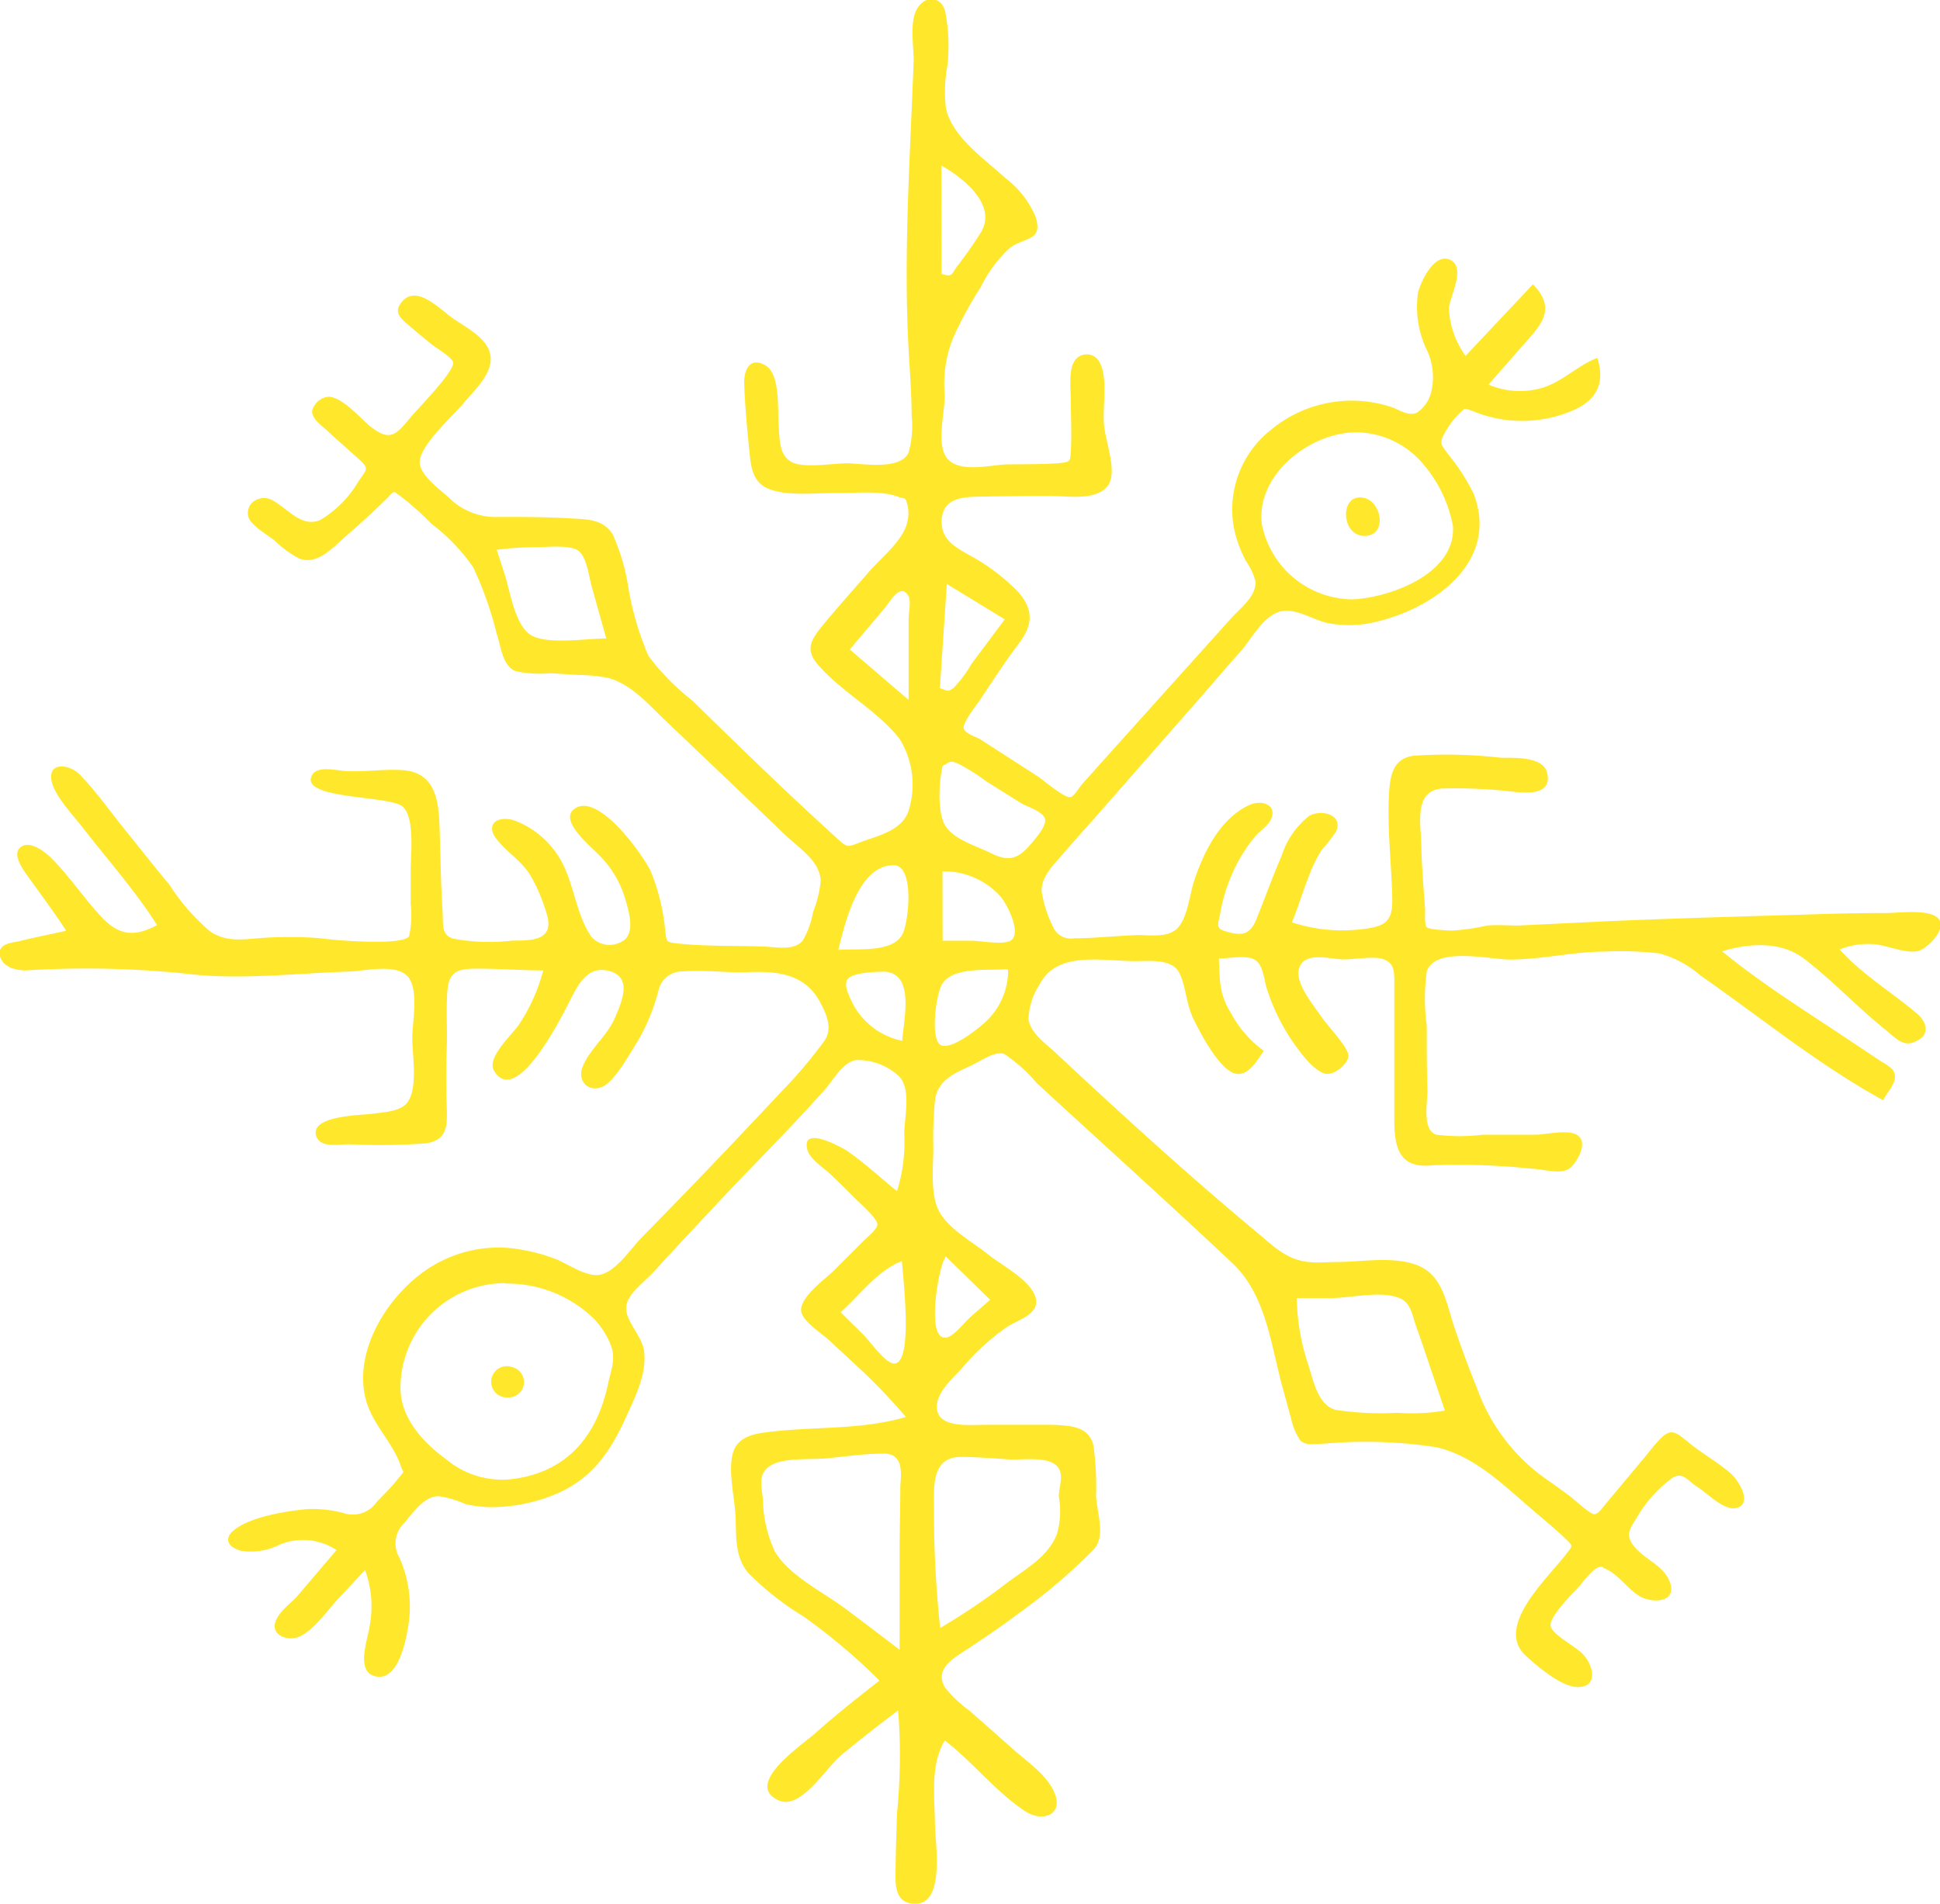 <svg xmlns="http://www.w3.org/2000/svg" viewBox="0 0 133.92 131.44"><defs><style>.cls-1{fill:#ffe82c;}</style></defs><g id="Lager_2" data-name="Lager 2"><g id="_ÎÓÈ_1" data-name="—ÎÓÈ_1"><path class="cls-1" d="M35.07,96.48a1.08,1.08,0,1,1,.29-2.09A1.06,1.06,0,0,1,35.07,96.48Z"/><path class="cls-1" d="M94.19,37c-1.64,0-1.72-2.91-.11-2.64C95.39,34.55,95.81,37,94.19,37Z"/><path class="cls-1" d="M63.19,131.44c-1.18,0-1.38-.9-1.37-1.87,0-1.45.06-2.91.1-4.36a40.34,40.34,0,0,0,.08-7.12c-1.34,1-2.71,2.08-4,3.15-1,.86-2.74,3.75-4.25,3.06-2.45-1.11,1.6-3.81,2.5-4.61,1.43-1.28,2.94-2.47,4.46-3.66a41.28,41.28,0,0,0-5.25-4.43,20.09,20.09,0,0,1-3.81-3c-.92-1.12-.82-2.43-.87-3.8s-.54-3.21-.19-4.47,1.72-1.38,2.79-1.5c3.08-.34,6.17-.12,9.16-1-1-1.15-2-2.23-3.14-3.29l-2.16-2c-.48-.45-1.72-1.24-1.91-1.9-.29-1,1.71-2.37,2.32-3s1.29-1.28,1.92-1.93c.23-.23.94-.79,1-1.14s-1-1.32-1.44-1.73c-.61-.61-1.22-1.22-1.85-1.81-.44-.42-1.37-1-1.54-1.63-.46-1.69,2.1-.32,2.65,0,1.25.85,2.37,1.9,3.53,2.84a11.19,11.19,0,0,0,.5-3.92c0-1.15.51-3.09-.35-4a4.17,4.17,0,0,0-3-1.13c-.88.18-1.48,1.25-2,1.89-2.32,2.63-4.83,5.11-7.24,7.67-1.14,1.22-2.28,2.43-3.41,3.65-.52.55-1,1.11-1.54,1.66s-1.57,1.32-1.65,2.15c-.1,1,1.12,2,1.24,3.14.16,1.55-.62,3.1-1.24,4.46-1.16,2.56-2.47,4.43-5.17,5.47a11.75,11.75,0,0,1-3.71.77,7.82,7.82,0,0,1-2.26-.22,6.58,6.58,0,0,0-1.81-.53c-1,0-1.77,1.13-2.37,1.85a1.93,1.93,0,0,0-.35,2.37,8.21,8.21,0,0,1,.63,4.69c-.18,1.09-.68,3.8-2.2,3.54s-.58-2.57-.46-3.57a7.22,7.22,0,0,0-.33-3.78l-1.87,2c-.69.73-1.92,2.53-3,2.69-.78.13-1.56-.33-1.33-1.07s1-1.26,1.47-1.76l2.76-3.24a4.19,4.19,0,0,0-4-.34,4.37,4.37,0,0,1-2.58.39c-1-.27-1.23-.92-.38-1.52,1.19-.86,3.5-1.22,4.92-1.36a8.26,8.26,0,0,1,2.72.33,2,2,0,0,0,2.1-.83c.5-.52,1-1,1.48-1.61s.37-.3.19-.83c-.54-1.66-2-2.92-2.44-4.67-.88-3.49,1.72-7.45,4.65-9.2a8.85,8.85,0,0,1,5.22-1.22,12.44,12.44,0,0,1,3.07.7c.89.3,2,1.17,3,1.17,1.2,0,2.31-1.77,3.07-2.54,1.11-1.14,2.23-2.28,3.34-3.43q3.18-3.3,6.32-6.66a32.54,32.54,0,0,0,3-3.54c.57-.82.19-1.75-.29-2.65-1.05-2-3-2.17-5-2.09-1.49.06-3-.18-4.52-.05a1.67,1.67,0,0,0-1.63,1.26A13.63,13.63,0,0,1,44,71.92c-.52.8-1.61,2.87-2.53,3.16s-1.6-.47-1.27-1.38c.45-1.23,1.73-2.18,2.26-3.45.42-1,1.19-2.67-.25-3.16s-2.14.58-2.7,1.67-3.81,7.79-5.4,5.18c-.55-.9,1.21-2.47,1.7-3.18A12.51,12.51,0,0,0,37.5,67c-1.41,0-2.83-.11-4.24-.12s-2.24,0-2.37,1.46c-.11,1.31,0,2.67-.05,4s-.05,2.73,0,4.1,0,2.28-1.45,2.5A43.67,43.67,0,0,1,24.1,79c-.7,0-2,.3-2.28-.59C21.42,77,25,77,25.77,76.89s2-.15,2.42-.88c.65-1,.27-3.24.27-4.34s.49-3.46-.36-4.3-2.92-.33-4-.29c-3.66.11-7.57.6-11.21.15A66.85,66.85,0,0,0,1.79,67C1.15,67,.18,66.8,0,66S.67,65.1,1.26,65c1.09-.28,2.21-.49,3.31-.74C3.75,63,2.86,61.81,2,60.61c-.28-.39-1.12-1.46-.69-2,.62-.78,1.89.28,2.26.66,1.23,1.24,2.2,2.71,3.4,4s2.24,1.47,3.87.6c-1.52-2.4-3.39-4.48-5.12-6.72C5.08,56.33,3.82,55,3.58,54c-.36-1.44,1.22-1.26,1.94-.51,1.13,1.17,2.12,2.58,3.14,3.84s2,2.51,3.05,3.77a14.34,14.34,0,0,0,2.8,3.21c1.09.73,2.19.56,3.41.46a28.19,28.19,0,0,1,4.11,0,32.52,32.52,0,0,0,3.82.25c.61,0,2.12,0,2.39-.38a7,7,0,0,0,.11-2.25c0-.77,0-1.53,0-2.3,0-1.08.3-3.56-.53-4.38s-7.24-.48-6.27-2.21c.38-.67,1.78-.28,2.37-.26,1.28.06,2.58-.15,3.84-.07,2.66.16,2.54,2.76,2.61,4.77.05,1.64.07,3.3.18,4.94.06.9-.12,1.64.71,1.92a13.52,13.52,0,0,0,4.12.14c1.3,0,2.84,0,2.4-1.7a12.21,12.21,0,0,0-1.05-2.6c-.61-1.13-1.56-1.64-2.34-2.57-1-1.13-.07-1.81,1.13-1.42a6.15,6.15,0,0,1,3,2.42c1.1,1.67,1.18,4,2.31,5.61a1.66,1.66,0,0,0,1.95.4c1.2-.46.62-2.2.34-3.15a7.13,7.13,0,0,0-1.87-3c-.49-.51-2.54-2.18-1.7-3,1.6-1.48,4.82,3.07,5.36,4.2a14.2,14.2,0,0,1,1,4c.12.86,0,.91.79,1,1.94.22,4,.15,5.92.22.84,0,2.13.34,2.78-.39a6,6,0,0,0,.73-2,8,8,0,0,0,.52-2.09c0-1.4-1.49-2.31-2.4-3.18l-3.59-3.44L46,49.81c-1.18-1.12-2.4-2.56-4-3a11.22,11.22,0,0,0-2.09-.21l-1.91-.12a7.89,7.89,0,0,1-2.43-.15c-.91-.39-1-1.77-1.29-2.6a24.33,24.33,0,0,0-1.62-4.57,13.2,13.2,0,0,0-2.88-3,20.21,20.21,0,0,0-2.13-1.9c-.55-.38-.38-.42-.92.13-.9.9-1.85,1.75-2.81,2.59s-2,2.06-3.27,1.58a7.28,7.28,0,0,1-1.69-1.24c-.46-.36-1.56-1-1.79-1.56a1,1,0,0,1,.72-1.32c.59-.19,1,.13,1.47.46.84.6,1.65,1.46,2.75,1a7.59,7.59,0,0,0,2.65-2.69c.57-.83.74-.85,0-1.52s-1.49-1.32-2.22-2c-.34-.31-1-.76-1-1.3a1.3,1.3,0,0,1,1.12-1c.93,0,2.19,1.44,2.84,2,1.41,1.12,1.8.7,2.87-.61.33-.42,3.05-3.16,2.91-3.77-.08-.33-1.17-1-1.43-1.19-.52-.43-1.05-.85-1.56-1.3s-1.19-.89-.58-1.64c1-1.29,2.59.41,3.5,1.06s2.48,1.39,2.65,2.63-1.15,2.4-1.86,3.27S28.66,31,29,32.14c.22.83,1.39,1.68,2,2.23a4.57,4.57,0,0,0,3.44,1.32c1.6,0,3.17,0,4.78.09,1.18.08,2.39,0,3.08,1.12a14.46,14.46,0,0,1,1.09,3.75,20.62,20.62,0,0,0,1.37,4.63,16.25,16.25,0,0,0,3,3.06L51.52,52c2.07,2,4.14,3.95,6.26,5.88.78.71.71.6,1.77.21s2.72-.75,3.17-2.11A6,6,0,0,0,62.09,51c-1.53-1.94-3.87-3.14-5.53-5-.92-1-.72-1.64.1-2.66,1.05-1.3,2.19-2.55,3.28-3.81.85-1,2.4-2.18,2.69-3.48a2.44,2.44,0,0,0-.1-1.54c-.16-.2-.18-.07-.47-.19-1.23-.49-3-.26-4.33-.28s-3.43.26-4.76-.33c-1-.45-1.13-1.45-1.23-2.46-.16-1.6-.32-3.24-.37-4.85,0-.88.41-1.78,1.46-1.18s.84,3.07.92,4.11c.07.87,0,2,.81,2.52s2.83.14,3.9.14,3.65.5,4.25-.72a6.6,6.6,0,0,0,.22-2.58c0-1.65-.15-3.3-.23-4.95-.32-6.51.13-13,.37-19.55,0-1-.27-2.62.19-3.5.58-1.11,1.77-.94,2,.16a12.62,12.62,0,0,1,.15,3.63,9.75,9.75,0,0,0-.11,3C65.74,9.48,68,11,69.41,12.3a6.56,6.56,0,0,1,2.06,2.62c.58,1.76-.72,1.42-1.76,2.2a9,9,0,0,0-2,2.69,26.8,26.8,0,0,0-1.92,3.53,8.5,8.5,0,0,0-.58,3.86c.06,1.2-.67,3.59.25,4.53s3.06.34,4.1.33,2.3,0,3.43-.07c.92-.1.88-.08.93-.86.07-1.14,0-2.3,0-3.44,0-.77-.18-2.15.28-2.81a1,1,0,0,1,1.74.21c.56,1.1.14,3.09.28,4.32s.9,3.14.29,4.07-2.15.84-3.18.79c-1.59-.07-3.19,0-4.78,0C67.15,34.35,65.05,34,65,36c0,1.22.83,1.7,1.77,2.25a13.92,13.92,0,0,1,3.52,2.62c1.1,1.28,1,2.3,0,3.62s-1.82,2.61-2.71,3.94c-.18.26-1.18,1.52-1.05,1.88s.91.59,1.12.72l4,2.58c.36.23,1.83,1.51,2.24,1.42.22,0,.65-.71.79-.87l1.51-1.69,8.82-9.81c.62-.68,1.75-1.52,1.65-2.54A4.4,4.4,0,0,0,86,38.72a8.41,8.41,0,0,1-.85-2.42,7,7,0,0,1,2.58-6.62,8.73,8.73,0,0,1,8.37-1.56c.55.2,1.1.62,1.7.38a2.38,2.38,0,0,0,1-1.45,4.38,4.38,0,0,0-.36-3,6.88,6.88,0,0,1-.55-3.86c.21-.78,1.12-2.76,2.22-2.25s0,2.49-.09,3.31a6,6,0,0,0,1.15,3.32l4.65-4.94c1.74,1.79.47,2.89-.92,4.47-.71.82-1.43,1.63-2.15,2.45a5.48,5.48,0,0,0,3.74.22c1.42-.45,2.4-1.53,3.77-2.06.59,1.81-.11,3-1.81,3.68a8.85,8.85,0,0,1-6.76,0c-.65-.22-.52-.24-.94.14a6.08,6.08,0,0,0-1.18,1.68c-.17.53,0,.57.38,1.13a14.34,14.34,0,0,1,1.77,2.73c1.79,4.6-2.54,7.81-6.52,8.81a7.91,7.91,0,0,1-3.49.15c-1.1-.22-2.37-1.17-3.49-.76S86.34,44.2,85.62,45c-1,1.11-1.92,2.21-2.88,3.3L75.6,56.44c-.73.82-1.47,1.64-2.19,2.48s-1.49,1.56-1.51,2.57A8.13,8.13,0,0,0,72.7,64a1.32,1.32,0,0,0,1.45.78c1.47,0,2.95-.18,4.43-.22.88,0,2.11.21,2.76-.54s.78-2.24,1.08-3.17c.66-2,1.8-4.34,3.82-5.27.88-.4,2,0,1.46,1.06-.2.39-.72.72-1,1.05a10.33,10.33,0,0,0-1.06,1.49,11.87,11.87,0,0,0-1.39,3.78c-.18,1-.4,1.15.57,1.4,1.16.31,1.58,0,2-1.12.56-1.39,1.06-2.8,1.66-4.17a5.62,5.62,0,0,1,1.91-2.75c.84-.46,2.35-.08,1.84,1.09a11.54,11.54,0,0,1-1,1.28,10,10,0,0,0-.91,1.89c-.4,1-.71,2.08-1.14,3.1a11.15,11.15,0,0,0,4.66.49c1.68-.17,2.31-.44,2.27-2.12-.05-2.45-.38-5-.21-7.49.09-1.2.37-2.19,1.65-2.38a32.78,32.78,0,0,1,6.1.14c.86,0,2.86-.09,3.14,1,.49,1.91-2.16,1.33-3,1.27a34.61,34.61,0,0,0-4.2-.15c-2,.11-1.51,2.41-1.48,3.85s.16,3,.27,4.52c0,.2-.05,1,.09,1.19s1.37.23,1.72.25a14.29,14.29,0,0,0,2.46-.35c.69-.06,1.47,0,2.17,0l6.22-.3c4.45-.19,8.9-.32,13.35-.45,1.93-.06,3.86-.12,5.79-.11.82,0,3.05-.31,3.64.39s-.73,2-1.34,2.21c-.85.26-2.24-.39-3.12-.45a5.34,5.34,0,0,0-2.37.36c1.56,1.73,3.54,2.91,5.32,4.41.72.6,1,1.55-.21,2-.74.3-1.29-.33-1.83-.77-2-1.59-3.75-3.49-5.74-5-1.6-1.23-3.81-1.07-5.65-.51,2.75,2.26,5.8,4.14,8.75,6.12.75.5,1.51,1,2.25,1.5a3.17,3.17,0,0,1,.76.54c.53.72-.29,1.43-.65,2.12-4.44-2.43-8.47-5.73-12.62-8.62a7.21,7.21,0,0,0-2.8-1.51,22.48,22.48,0,0,0-3.76-.13c-2.22,0-4.37.55-6.59.55-1.36,0-5.16-.93-5.73.83a13.62,13.62,0,0,0,0,3.72c0,1.49,0,3,.05,4.47,0,.88-.38,2.76.61,3.07a12.85,12.85,0,0,0,3.22,0H106c.78,0,2.43-.44,3,.12s-.13,1.69-.51,2.09c-.61.63-1.85.17-2.74.14a48.72,48.72,0,0,0-6.81-.24c-2.11.24-2.64-.87-2.69-2.82,0-1.61,0-3.22,0-4.83s0-3.32,0-5c0-.69,0-1.3-.74-1.57s-2.1.07-3,0-2.53-.51-2.84.66c-.28,1,1,2.5,1.52,3.27s2,2.25,1.89,2.81-1.06,1.35-1.67,1.14c-.89-.31-1.81-1.66-2.31-2.39a14.06,14.06,0,0,1-1.64-3.43c-.21-.6-.23-1.61-.8-2s-1.83-.1-2.52-.12c.07,1.52,0,2.45.85,3.8a7.67,7.67,0,0,0,2.25,2.58c-.49.72-1.21,2-2.21,1.48s-2.1-2.56-2.64-3.67-.51-2.28-1-3.22-2-.79-3-.78c-2.25,0-5.43-.75-6.63,1.62a4.59,4.59,0,0,0-.76,2.39c.13.88,1,1.55,1.65,2.11,4.63,4.33,9.3,8.6,14.17,12.65,1.09.91,2,1.85,3.52,2,.65.07,1.34,0,2,0,1.91,0,5-.64,6.48.86.92.91,1.18,2.51,1.59,3.69.48,1.41,1,2.81,1.56,4.19a13,13,0,0,0,4.68,6.19c.58.4,1.14.81,1.71,1.23.3.22,1.42,1.28,1.71,1.25s.48-.36.74-.67l2.8-3.35c.28-.34.54-.69.83-1,.9-1,1.19-.69,2.15.09s2,1.35,2.86,2.1c.57.48,1.56,2.1.43,2.4-.85.23-2-1-2.71-1.45s-1-1.08-1.74-.61a9,9,0,0,0-2.51,2.85c-.51.77-.71,1.22,0,2s1.82,1.19,2.27,2.14c.76,1.59-1.09,1.74-2.08,1.12-.76-.48-1.45-1.5-2.29-1.85-.31-.14-.15-.17-.4-.12-.48.09-1.19,1.1-1.5,1.44s-2,2-1.88,2.63,1.84,1.46,2.28,2c.73.82,1,2.32-.54,2.21-1.07-.07-2.75-1.49-3.51-2.21-2.07-2,1.6-5.33,2.8-6.91.49-.64.57-.56,0-1.11s-1.27-1.14-1.92-1.69c-2.11-1.76-4.22-4-7-4.63a31.89,31.89,0,0,0-7.81-.24c-.53,0-1.17.16-1.57-.22A4.1,4.1,0,0,1,89.14,98c-.22-.79-.43-1.58-.65-2.37-.79-3-1.15-6.31-3.46-8.46-4-3.76-8.13-7.5-12.2-11.23l-1.26-1.16a10.81,10.81,0,0,0-2.23-2c-.62-.26-1.63.47-2.28.78-1.17.54-2.3,1-2.51,2.35a26.8,26.8,0,0,0-.12,3.35c0,1.33-.25,3.3.46,4.48s2.23,2,3.26,2.82,2.73,1.69,3.24,2.77c.63,1.33-1,1.73-1.87,2.28a16.27,16.27,0,0,0-3.12,2.86c-.67.74-2,1.86-1.68,3s2.36.89,3.34.9c1.53,0,3.08,0,4.61,0,1.2.06,2.48.08,2.81,1.42a20.49,20.49,0,0,1,.18,3.51c.07,1.18.69,2.76-.17,3.69a39.76,39.76,0,0,1-5.24,4.45c-1.08.83-2.23,1.58-3.36,2.35-1,.65-2.45,1.41-1.64,2.74a8.63,8.63,0,0,0,1.64,1.55c1,.88,2,1.76,3,2.65s2.41,1.82,2.92,3.09c.59,1.47-.82,2-2,1.26-2.05-1.34-3.64-3.42-5.59-4.91-1,1.65-.71,3.8-.68,5.66C64.54,127.21,65.28,131.44,63.19,131.44ZM61,100.36c-1.33,0-2.67.21-4,.33-1.06.1-2.85-.07-3.78.48s-.65,1.44-.56,2.28a9,9,0,0,0,.81,3.63c1,1.74,3.45,2.88,5,4.07,1.22.91,2.42,1.83,3.63,2.75,0-2.25,0-4.5,0-6.76,0-1.52.05-3,.05-4.57C62.24,101.55,62.31,100.36,61,100.36Zm5.33.23c-2.15,0-1.84,2.3-1.86,3.92a77.09,77.09,0,0,0,.43,7.89,46.84,46.84,0,0,0,4.57-3.08c1.31-1,2.86-1.8,3.49-3.4a5.73,5.73,0,0,0,.13-2.6c0-.74.47-1.68-.27-2.22s-2.35-.29-3.14-.34C68.56,100.69,67.44,100.59,66.32,100.59Zm-31.45-12A7.23,7.23,0,0,0,27.65,96c.09,2,1.6,3.63,3.15,4.75a6,6,0,0,0,4.83,1.33c3.65-.56,5.62-3.08,6.35-6.56.21-1,.58-1.74.14-2.76A5.68,5.68,0,0,0,41,91.05,8.6,8.6,0,0,0,34.87,88.62Zm54.64,1.2a15.24,15.24,0,0,0,.79,4.43c.35,1.07.65,2.78,1.89,3.12a20.75,20.75,0,0,0,4.25.2,13.92,13.92,0,0,0,3.29-.15l-.9-2.66c-.36-1.07-.72-2.15-1.1-3.21-.27-.77-.34-1.57-1.14-1.9-1.3-.53-3.33,0-4.7,0H89.51ZM61.94,87.2c-1.59.79-2.61,2.24-3.91,3.4l1.61,1.59c.37.37,1.42,1.84,2,1.94,1.46.27.69-5.95.62-7.06ZM65.16,87c-.4.78-1.28,5.74.24,5.33.5-.14,1.23-1.09,1.62-1.43l1.33-1.16-3.07-3Zm4.21-20.08c-1.16.1-3.55-.19-4.32,1-.42.63-.85,3.73-.14,4.21s2.87-1.29,3.31-1.76a4.85,4.85,0,0,0,1.37-3.43Zm-8.44.17c-.52,0-2.11.07-2.42.52s.18,1.28.35,1.67a5,5,0,0,0,3.42,2.58C62.38,70.38,63.21,67.08,60.93,67.08Zm.74-7.35c-2.45,0-3.37,4.12-3.8,5.84,1.26-.11,3.72.23,4.42-1.06C62.72,63.72,63.18,59.73,61.67,59.73Zm3.4,5.21h2c.59,0,2.17.3,2.68,0,.81-.47-.2-2.49-.69-3.06a5.25,5.25,0,0,0-4-1.73Zm0-12.06c-.25,1-.4,3.29.23,4.19s2.08,1.33,3,1.77c1.17.6,1.85.57,2.74-.44.37-.43,1.32-1.46,1.07-1.95s-1.26-.79-1.61-1l-2.41-1.51a13.75,13.75,0,0,0-1.92-1.21C65.59,52.51,65.69,52.53,65.08,52.88Zm-6.41-8.05,4.06,3.48V42.69c0-.35.18-1.22,0-1.52-.55-1-1.26.36-1.66.83Zm6.22,2.67c.62.21.52.27.93,0a8.27,8.27,0,0,0,1.25-1.67l2.3-3.08-4-2.44ZM37,37.78a20.44,20.44,0,0,0-2.71.18c.18.55.36,1.1.53,1.64.39,1.18.72,3.6,1.85,4.26s3.83.22,5.18.22c-.33-1.19-.67-2.38-1-3.57-.18-.64-.34-2-.89-2.46S37.76,37.78,37,37.78Zm56.63-7.93c-3.18,0-6.91,2.89-6.53,6.3a6.43,6.43,0,0,0,6.3,5.23c2.58-.13,7.1-1.77,6.9-5.05a9.14,9.14,0,0,0-2-4.22A6.1,6.1,0,0,0,93.67,29.85ZM65,18.91c.66.21.67.1,1-.43A29.07,29.07,0,0,0,67.74,16c1.07-1.88-1.23-3.71-2.76-4.57Z"/></g></g></svg>